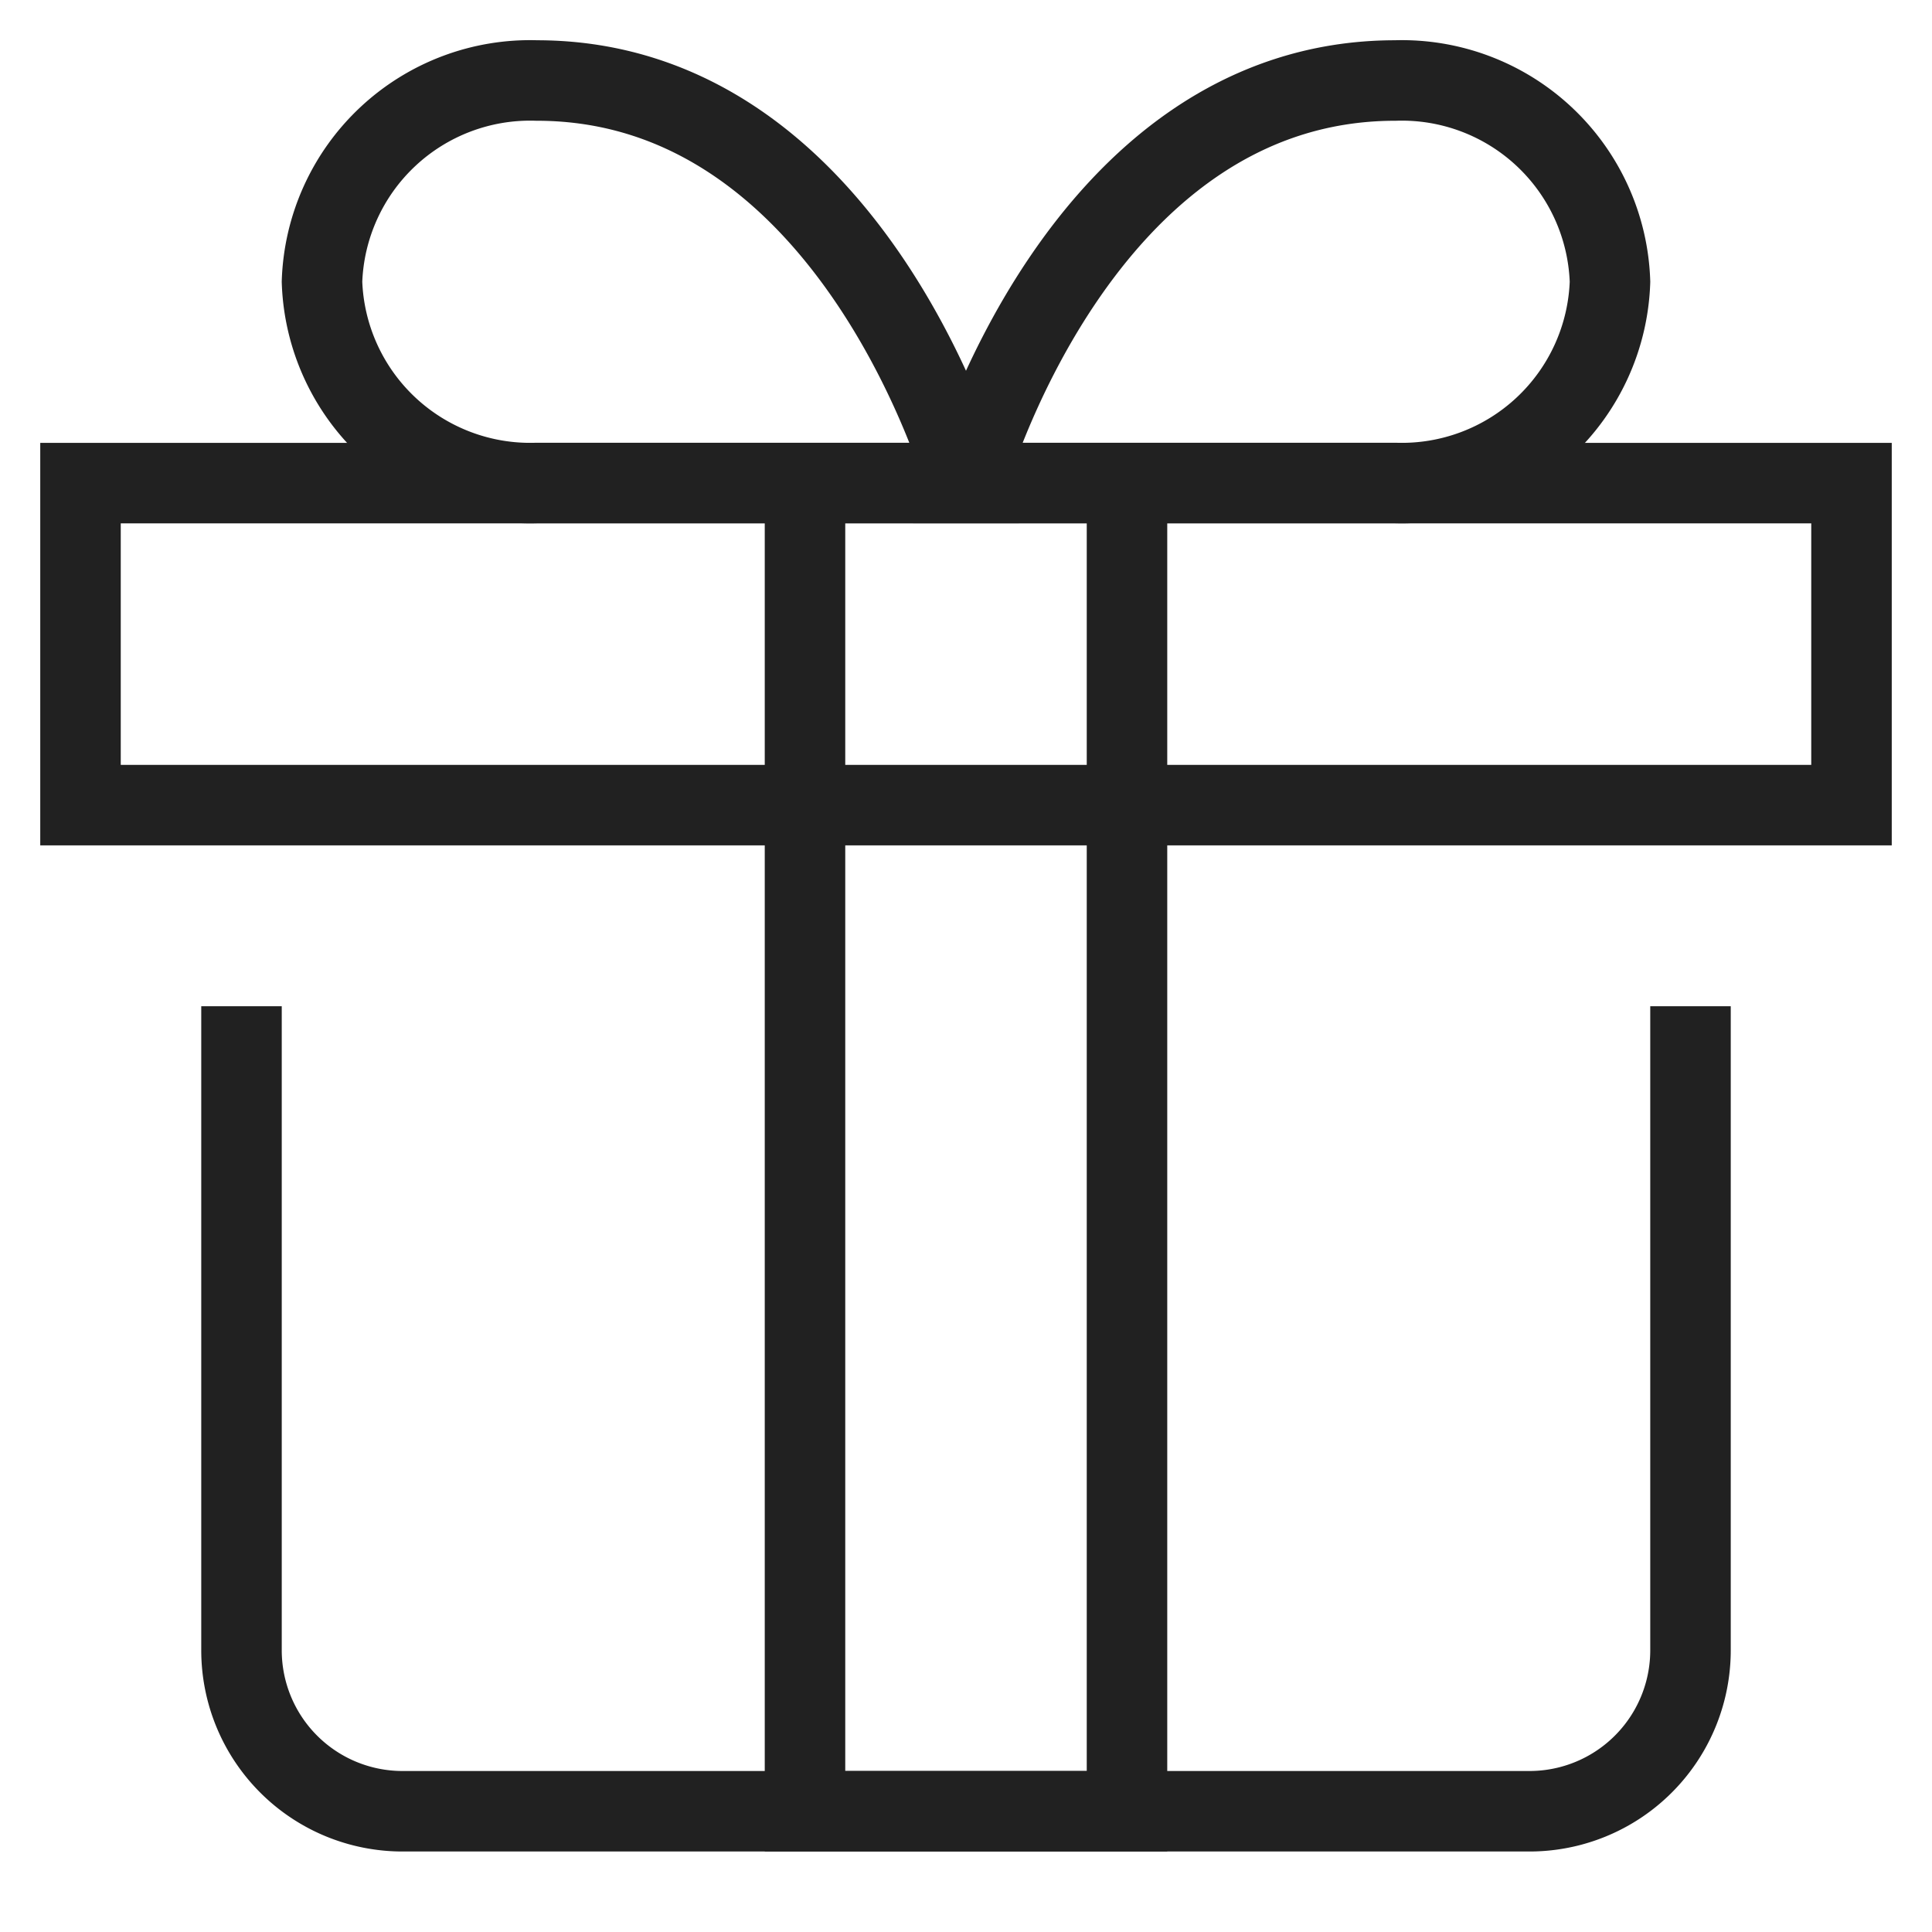 <svg xmlns="http://www.w3.org/2000/svg" height="48" width="48" viewBox="0 0 48 48"><title>present</title><g stroke-linecap="square" stroke-width="2" fill="none" stroke="#212121" stroke-linejoin="miter" class="nc-icon-wrapper" stroke-miterlimit="10"><path d="M42,26V41a4,4,0,0,1-4,4H10a4,4,0,0,1-4-4V26"></path><rect x="2" y="12.003" width="44" height="8"></rect><polyline points="28 12.003 28 45 20 45 20 12.003" stroke="#212121"></polyline><path d="M8,7a5.174,5.174,0,0,1,5.334-5C21.222,2,24,12,24,12H13.334A5.175,5.175,0,0,1,8,7Z" stroke="#212121"></path><path d="M34.666,12H24S26.778,2,34.666,2A5.174,5.174,0,0,1,40,7,5.175,5.175,0,0,1,34.666,12Z" stroke="#212121"></path></g></svg>